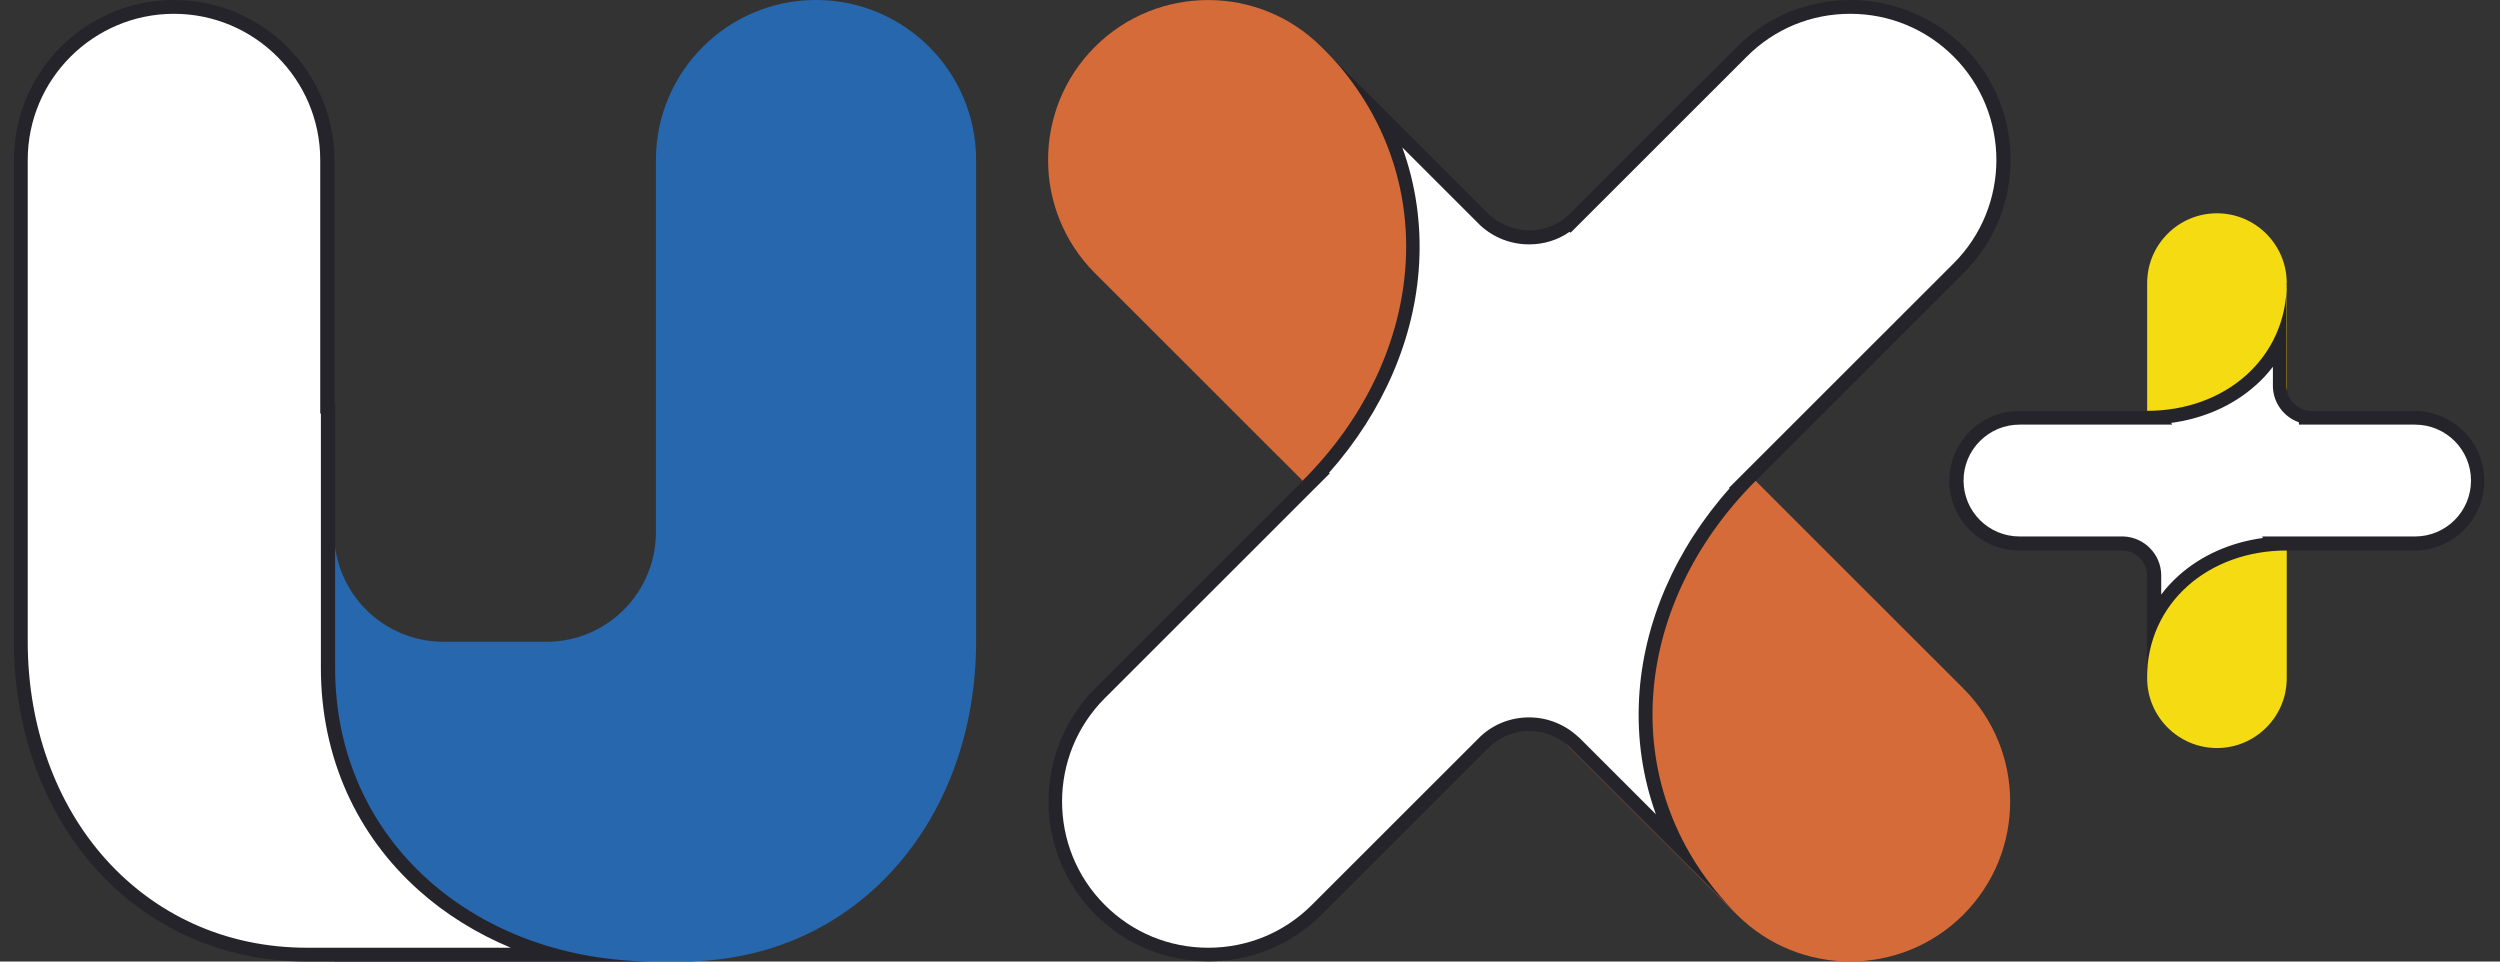 <svg width="130" height="50" viewBox="0 0 130 50" fill="none" xmlns="http://www.w3.org/2000/svg">
<rect x="0" y="0" width="130" height="50" fill="#333333" stroke="none"/>
<path d="M90.321 47.564L56.935 14.201C53.688 10.956 53.688 5.68 56.935 2.436C60.181 -0.808 65.461 -0.808 68.707 2.436L102.093 35.799C105.34 39.044 105.34 44.32 102.093 47.564C98.847 50.808 93.578 50.808 90.321 47.564Z" fill="#D56B38"/>
<path d="M62.832 49.641C60.709 49.641 58.699 48.81 57.205 47.306C54.104 44.196 54.104 39.156 57.205 36.046L68.472 24.787L68.438 24.776C71.46 21.576 73.235 17.647 73.448 13.651C73.594 10.968 73.032 8.363 71.819 6.028L77.234 11.439C77.863 12.012 78.672 12.337 79.525 12.337C80.312 12.337 81.053 12.068 81.648 11.585L81.66 11.596L81.907 11.361L90.579 2.694C92.084 1.19 94.084 0.359 96.207 0.359C98.33 0.359 100.341 1.19 101.835 2.694C103.34 4.198 104.172 6.197 104.172 8.318C104.172 10.44 103.34 12.438 101.835 13.943L90.59 25.18H90.602C87.58 28.39 85.794 32.319 85.58 36.316C85.434 38.999 85.996 41.614 87.209 43.949L81.84 38.583C81.199 37.977 80.379 37.64 79.503 37.64C78.649 37.64 77.84 37.955 77.211 38.538L68.449 47.295C66.955 48.81 64.956 49.641 62.832 49.641Z" fill="white"/>
<path d="M96.207 0.718C98.24 0.718 100.15 1.504 101.588 2.941C104.553 5.905 104.553 10.732 101.588 13.695L90.781 24.495L89.894 25.382L89.939 25.393C87.108 28.57 85.445 32.409 85.232 36.304C85.12 38.392 85.412 40.413 86.108 42.344L82.109 38.347L82.098 38.336H82.087C81.39 37.674 80.469 37.304 79.514 37.304C78.57 37.304 77.672 37.651 76.987 38.291L76.975 38.303L76.964 38.314L68.213 47.059C66.775 48.496 64.866 49.282 62.832 49.282C60.799 49.282 58.889 48.496 57.452 47.059C54.486 44.095 54.486 39.268 57.452 36.304L68.258 25.505L69.157 24.607L69.101 24.596C71.92 21.419 73.583 17.591 73.796 13.695C73.909 11.619 73.617 9.587 72.92 7.667L76.953 11.697L76.964 11.709L76.975 11.72C77.672 12.36 78.57 12.708 79.514 12.708C80.278 12.708 81.008 12.483 81.615 12.057L81.671 12.101L82.154 11.619L90.826 2.952C92.264 1.504 94.174 0.718 96.207 0.718ZM96.207 0C94.073 0 91.95 0.808 90.321 2.436L81.648 11.102C81.064 11.686 80.289 11.978 79.525 11.978C78.795 11.978 78.054 11.709 77.481 11.181L68.73 2.436C75.122 8.824 74.313 18.433 67.742 24.989H67.764L56.957 35.788C53.711 39.032 53.711 44.309 56.957 47.553C58.586 49.181 60.709 49.989 62.844 49.989C64.978 49.989 67.101 49.181 68.73 47.553L77.481 38.808C78.054 38.28 78.795 38.011 79.525 38.011C80.278 38.011 81.019 38.291 81.603 38.842L90.321 47.541C83.929 41.154 84.738 31.545 91.309 24.989L102.116 14.19C105.362 10.945 105.362 5.669 102.116 2.425C100.476 0.808 98.341 0 96.207 0Z" fill="#26242B"/>
<path d="M111.653 35.272V14.717C111.653 12.719 113.282 11.091 115.281 11.091C117.281 11.091 118.91 12.719 118.91 14.717V35.272C118.91 37.27 117.281 38.898 115.281 38.898C113.282 38.898 111.653 37.27 111.653 35.272Z" fill="#F5DB12"/>
<path d="M112.012 29.895C111.99 29.008 111.282 28.289 110.406 28.256H105.003C103.205 28.256 101.734 26.796 101.734 24.989C101.734 24.113 102.071 23.294 102.689 22.676C103.306 22.059 104.127 21.722 105.003 21.722H112.305L112.282 21.7C114.113 21.576 115.787 20.903 117.034 19.78C117.663 19.219 118.168 18.556 118.539 17.816V20.117C118.573 20.903 119.123 21.531 119.865 21.688V21.722H120.213H125.56C127.357 21.722 128.829 23.181 128.829 24.989C128.829 26.796 127.369 28.256 125.56 28.256H118.258L118.269 28.278C116.438 28.401 114.776 29.075 113.518 30.198C112.889 30.759 112.372 31.432 112.001 32.162L112.012 29.895Z" fill="white"/>
<path d="M118.191 19.073V20.105V20.117V20.128C118.225 20.981 118.775 21.688 119.539 21.958L119.55 22.081H120.235H125.582C127.189 22.081 128.492 23.384 128.492 24.989C128.492 26.594 127.189 27.896 125.582 27.896H118.921H117.629L117.674 27.975C116 28.199 114.473 28.873 113.293 29.928C112.956 30.231 112.653 30.557 112.383 30.916V29.906V29.895V29.883C112.361 28.817 111.507 27.941 110.429 27.896H110.417H110.406H105.014C103.408 27.896 102.105 26.594 102.105 24.989C102.105 24.214 102.408 23.485 102.958 22.934C103.509 22.384 104.239 22.081 105.014 22.081H111.675H112.956L112.9 21.991C114.585 21.767 116.113 21.093 117.292 20.038C117.618 19.758 117.921 19.421 118.191 19.073ZM118.91 14.717C118.91 18.646 115.697 21.363 111.653 21.363V21.374H104.991C102.992 21.374 101.363 23.002 101.363 25C101.363 26.998 102.992 28.626 104.991 28.626H110.384C111.069 28.648 111.63 29.21 111.642 29.906V35.272C111.642 31.343 114.855 28.626 118.899 28.626H125.56C127.56 28.626 129.188 26.998 129.188 25C129.188 23.002 127.56 21.374 125.56 21.374H120.213C119.505 21.374 118.932 20.813 118.899 20.117V14.717H118.91Z" fill="#26242B"/>
<path d="M50.757 8.318C50.757 3.727 47.027 0 42.432 0C37.838 0 34.108 3.727 34.108 8.318V24.136V27.672C34.108 30.826 31.558 33.374 28.402 33.374C28.391 33.374 26.526 33.374 25.74 33.374C24.953 33.374 23.088 33.374 23.077 33.374C19.921 33.374 17.371 30.826 17.371 27.672V24.136V50H34.097H35.49H36.029V49.989C44.78 49.697 50.757 42.456 50.757 33.363V20.981V8.318Z" fill="#2767AE"/>
<path d="M15.978 49.641C11.765 49.641 7.946 47.968 5.227 44.915C2.554 41.929 1.082 37.82 1.082 33.352V8.318C1.082 3.929 4.654 0.359 9.047 0.359C13.439 0.359 17.011 3.929 17.011 8.318V21.228L17.045 21.239V34.744C17.045 39.156 18.809 43.163 22.01 46.026C23.886 47.699 26.178 48.922 28.705 49.641H15.978Z" fill="white"/>
<path d="M9.047 0.718C13.237 0.718 16.652 4.131 16.652 8.318V20.97V21.497L16.686 21.509V34.744C16.686 37.045 17.146 39.234 18.045 41.233C18.91 43.152 20.168 44.859 21.774 46.295C23.167 47.541 24.785 48.541 26.56 49.282H15.978C13.877 49.282 11.889 48.866 10.08 48.047C8.339 47.261 6.8 46.127 5.497 44.679C2.88 41.76 1.442 37.73 1.442 33.363V20.981V8.318C1.442 4.12 4.857 0.718 9.047 0.718ZM9.047 0C4.452 0 0.723 3.727 0.723 8.318V20.981V33.363C0.723 42.636 6.946 50 15.989 50H34.075C24.796 50 17.427 43.781 17.427 34.744V20.97L17.393 20.959V8.307C17.371 3.716 13.641 0 9.047 0Z" fill="#26242B"/>
</svg>
